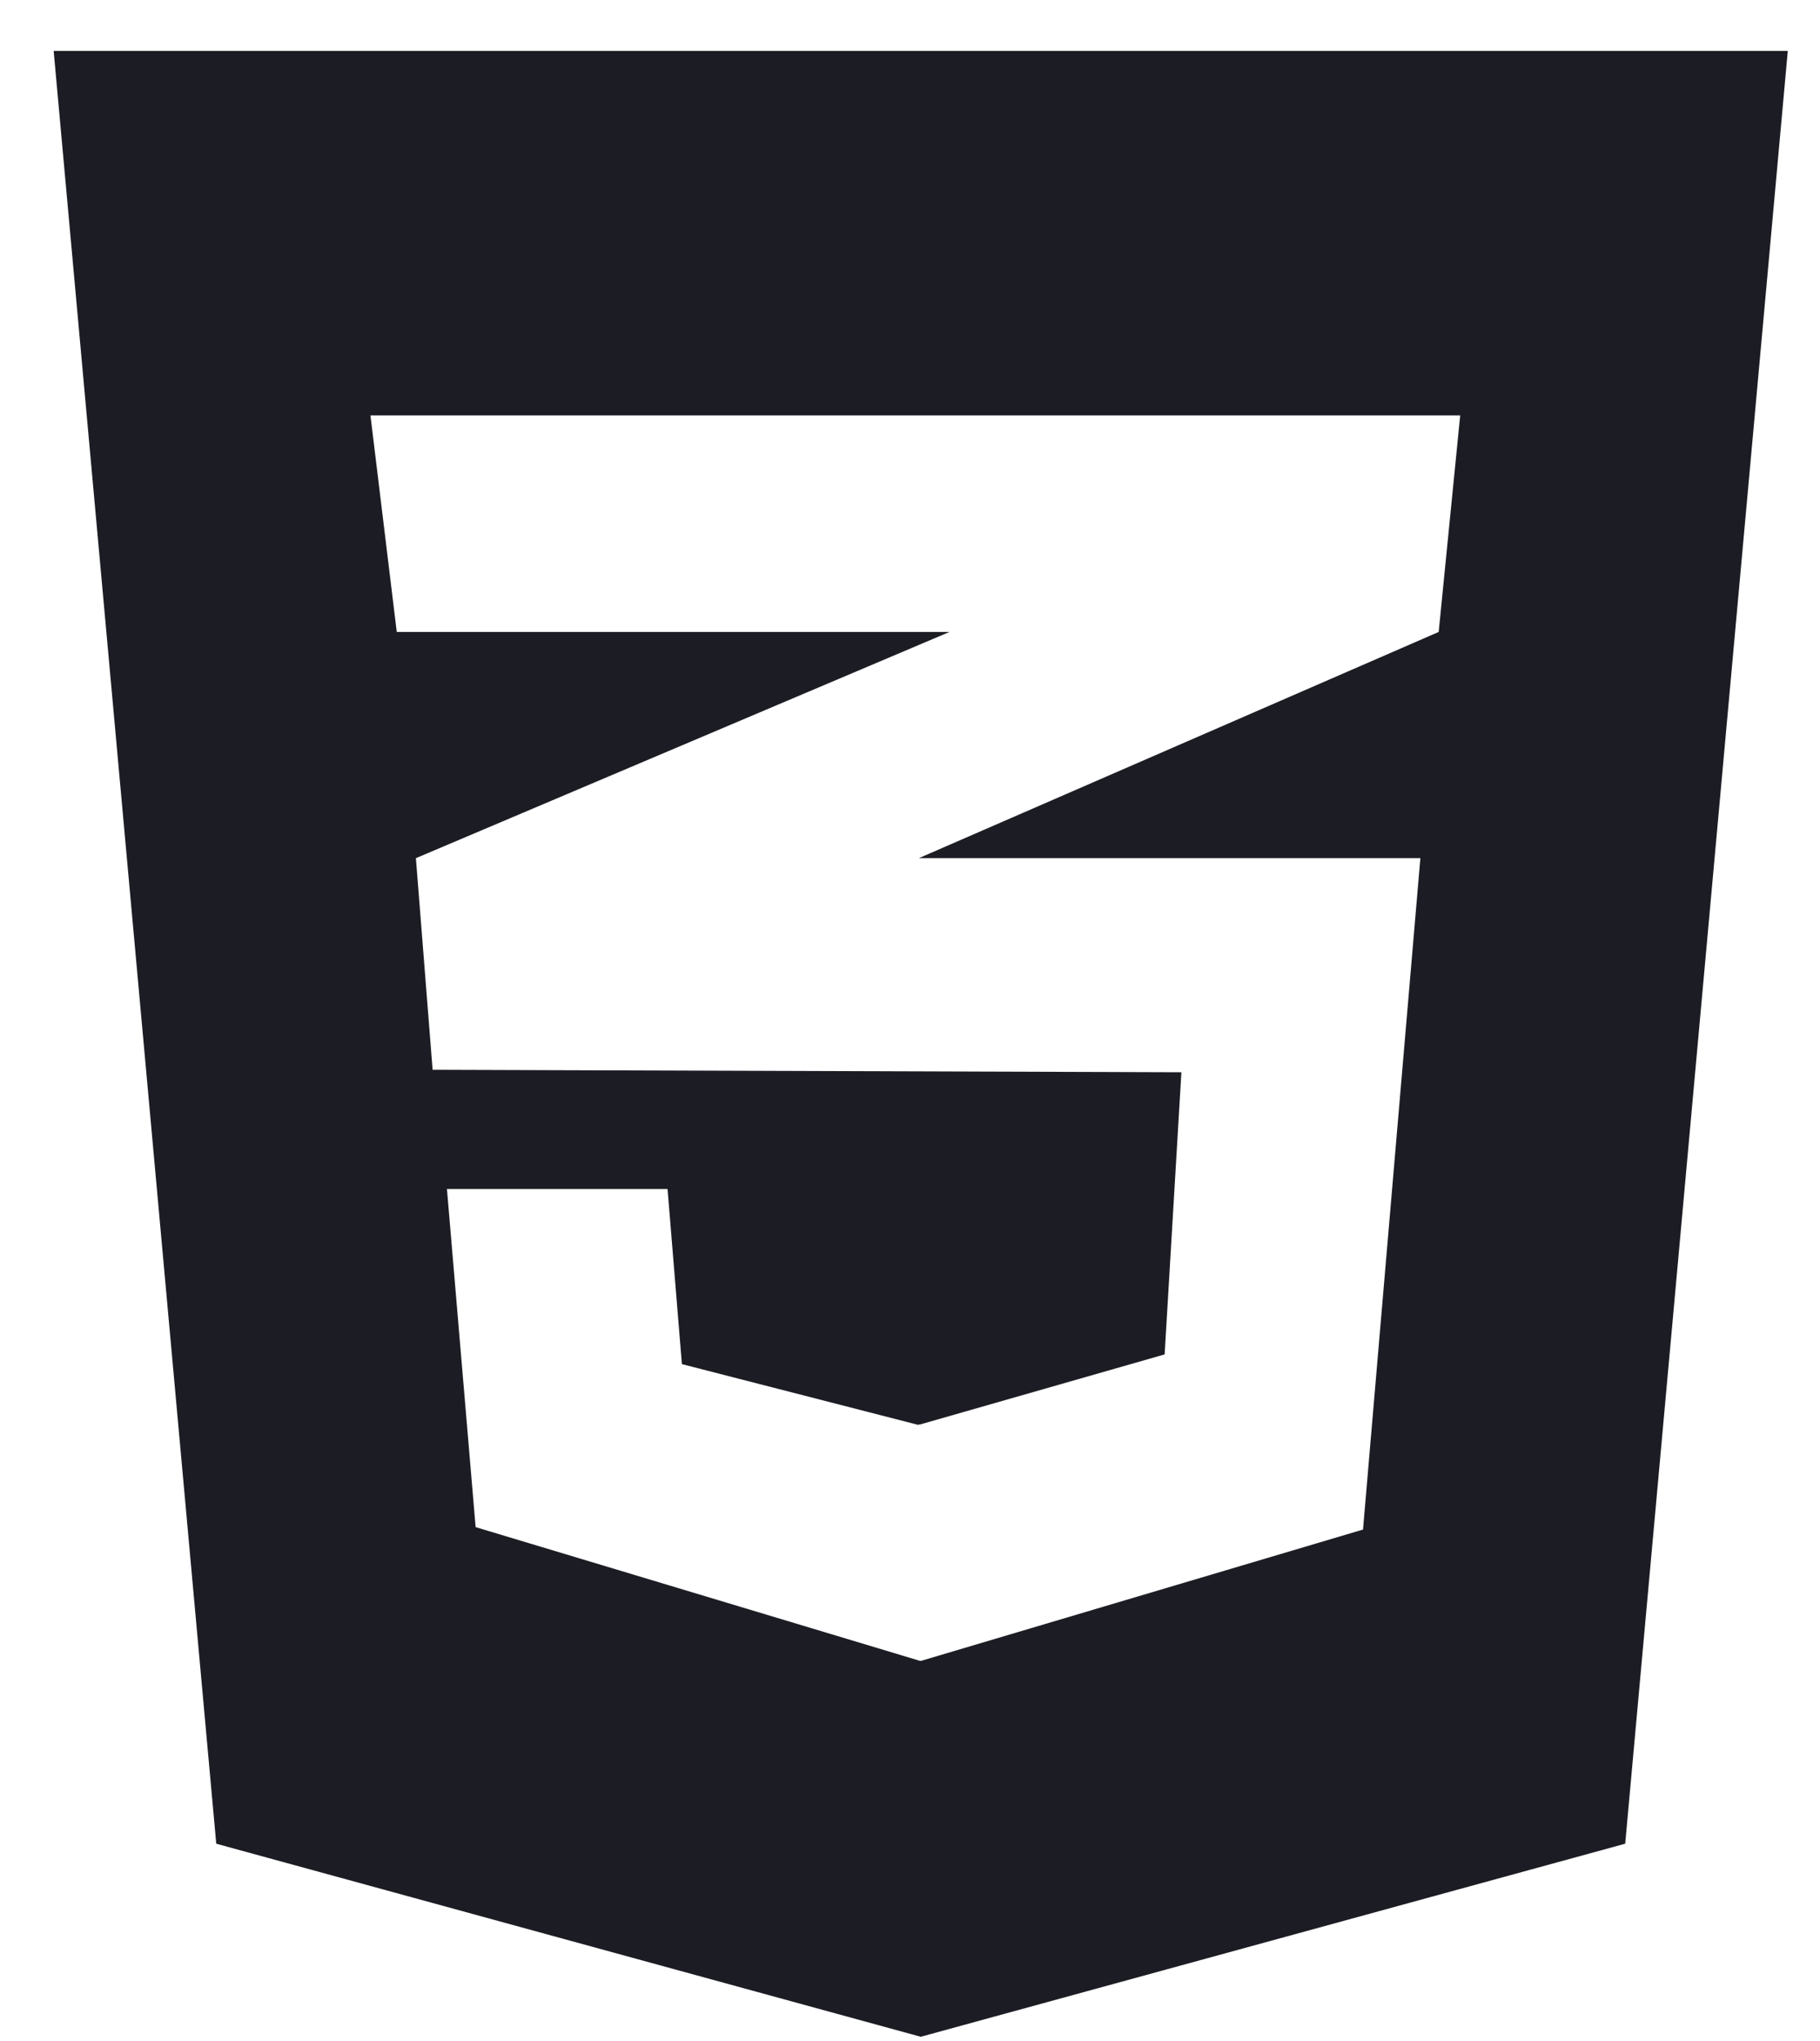 <svg width="33" height="37" viewBox="0 0 33 37" fill="none" xmlns="http://www.w3.org/2000/svg">
<path fill-rule="evenodd" clip-rule="evenodd" d="M29.468 33.423L16.695 36.923L3.921 33.423L0.973 0.923H32.416L29.468 33.423ZM7.541 15.557L17.216 11.456H7.194L6.717 7.531H26.476L26.086 11.456L16.683 15.547L16.661 15.557H25.754L24.714 27.728L16.698 30.109L16.683 30.105V30.109L8.624 27.684L8.104 21.554H12.104L12.364 24.729L16.647 25.83L16.683 25.819V25.823L21.117 24.553L21.421 19.438L7.844 19.393L7.541 15.557Z" fill="#1C1D24"/>
</svg>
